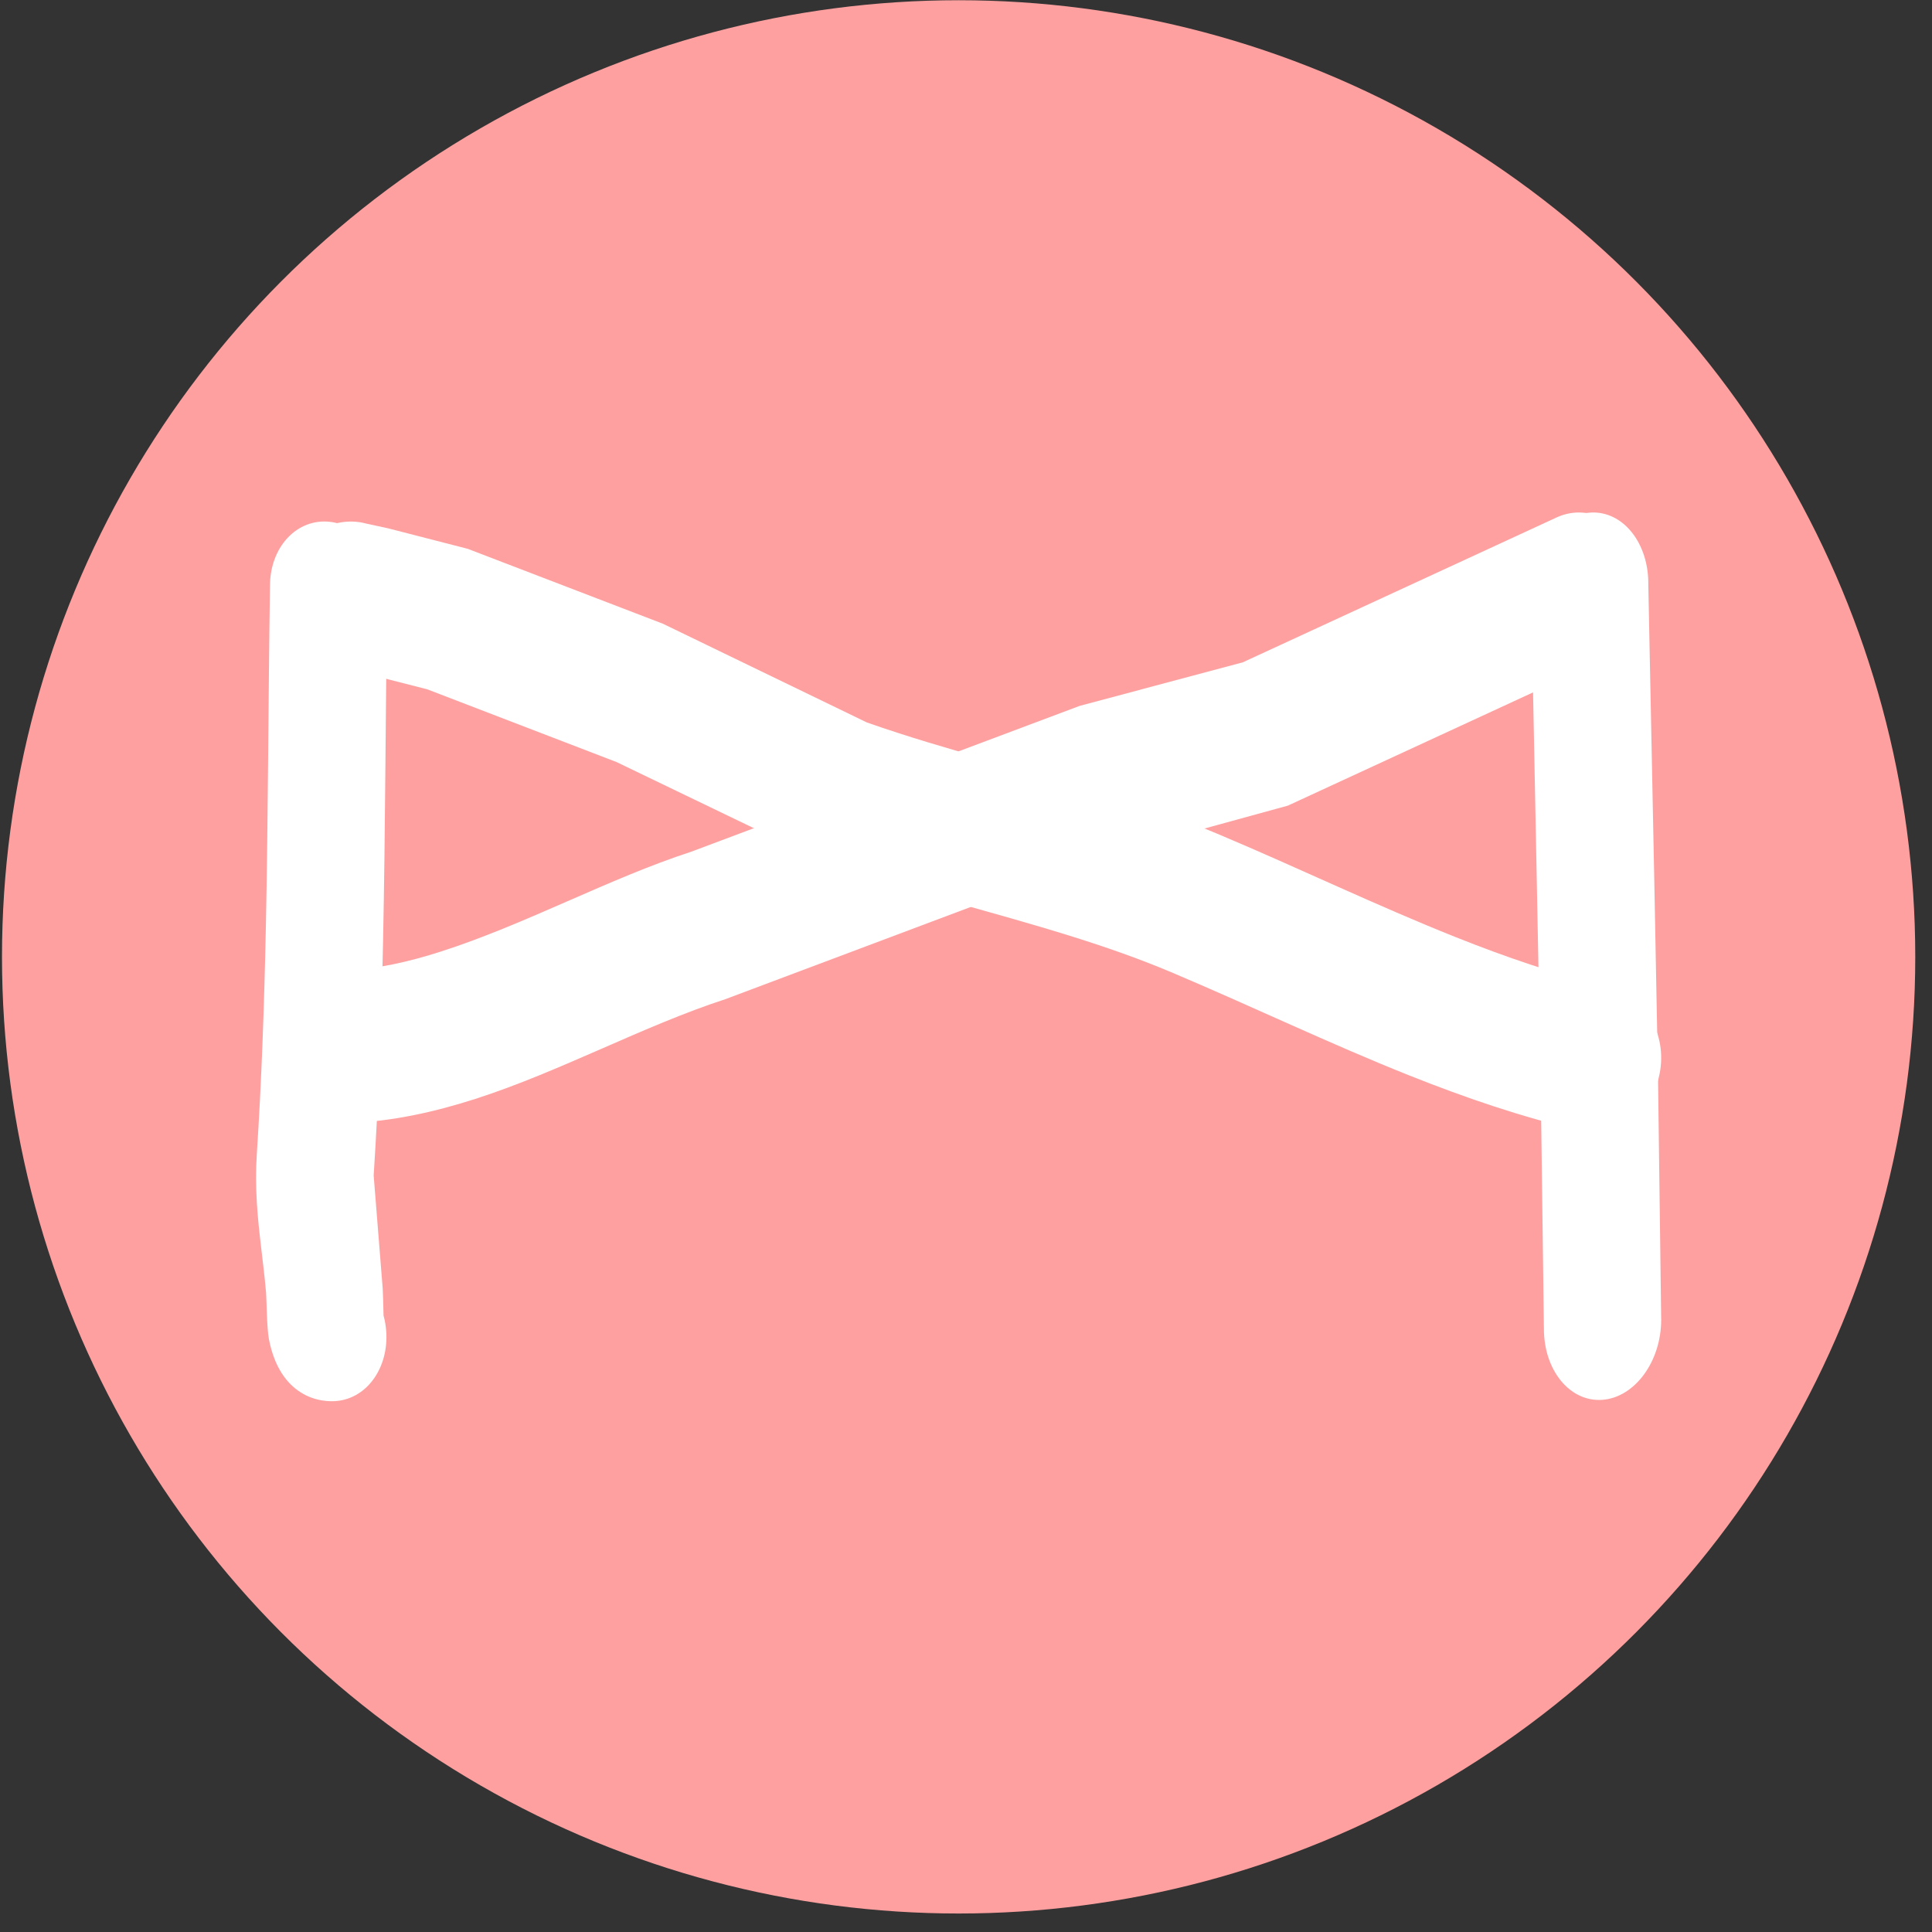 <?xml version="1.0" encoding="UTF-8" standalone="no"?><!DOCTYPE svg PUBLIC "-//W3C//DTD SVG 1.1//EN" "http://www.w3.org/Graphics/SVG/1.1/DTD/svg11.dtd"><svg width="100%" height="100%" viewBox="0 0 110 110" version="1.1" xmlns="http://www.w3.org/2000/svg" xmlns:xlink="http://www.w3.org/1999/xlink" xml:space="preserve" xmlns:serif="http://www.serif.com/" style="fill-rule:evenodd;clip-rule:evenodd;stroke-linejoin:round;stroke-miterlimit:2;"><rect x="0" y="0" width="110" height="110" fill="#333333" stroke="none"/><circle cx="54.58" cy="54.48" r="54.467" style="fill:#ffa0a0;"/><g><path d="M21.837,74.9c0.042,0.149 0.075,0.302 0.101,0.459c0.357,2.159 -0.82,4.127 -2.627,4.391c-1.118,0.164 -3.364,-0.248 -3.998,-3.491c-0.124,-0.633 -0.135,-2.316 -0.164,-2.658c-0.146,-1.694 -0.424,-3.418 -0.526,-5.133c-0.053,-0.909 -0.063,-1.816 -0.004,-2.717c0.277,-4.256 0.425,-8.548 0.515,-12.852c0.137,-6.543 0.139,-13.112 0.239,-19.624c0.033,-2.166 1.555,-3.764 3.397,-3.566c1.842,0.198 3.311,2.118 3.277,4.284c-0.1,6.53 -0.102,13.116 -0.239,19.676c-0.093,4.439 -0.247,8.865 -0.533,13.255l0.515,6.453c0.014,0.167 0.036,1.036 0.047,1.523Z" style="fill:#fff;"/><path d="M87.172,33.657l0.336,17.01l0.212,10.936l0.184,14.034c-0.011,2.373 1.476,4.194 3.318,4.064c1.843,-0.13 3.348,-2.162 3.359,-4.536l-0.184,-14.098l-0.213,-11.119l-0.336,-16.634c0.038,-2.375 -1.426,-4.226 -3.268,-4.131c-1.842,0.095 -3.369,2.099 -3.408,4.474Z" style="fill:#fff;"/><path d="M19.907,63.938c2.388,-0.089 4.776,-0.606 7.154,-1.37c4.809,-1.545 9.58,-4.165 14.247,-5.682l21.983,-8.262l10.035,-2.755l17.89,-8.262c1.856,-0.816 2.793,-3.308 2.091,-5.562c-0.702,-2.254 -2.778,-3.421 -4.634,-2.605l-17.905,8.267l-9.299,2.484l-22.121,8.305c-4.661,1.515 -9.425,4.132 -14.227,5.675c-1.842,0.592 -3.688,1.016 -5.538,1.085c-1.982,0.074 -3.519,2.079 -3.429,4.475c0.089,2.396 1.771,4.281 3.753,4.207Z" style="fill:#fff;"/><path d="M20.856,29.812l1.234,0.267l4.544,1.17l11.108,4.263l11.614,5.622c4.586,1.611 9.276,2.707 13.886,4.154c2.093,0.656 4.17,1.382 6.217,2.246c4.497,1.896 8.917,4.026 13.401,5.814c2.876,1.147 5.777,2.152 8.748,2.838c2.043,0.472 3.335,2.69 2.883,4.949c-0.452,2.26 -2.478,3.711 -4.521,3.239c-3.314,-0.765 -6.554,-1.876 -9.763,-3.156c-4.526,-1.805 -8.99,-3.952 -13.529,-5.867c-1.841,-0.776 -3.709,-1.426 -5.591,-2.016c-4.684,-1.47 -9.449,-2.591 -14.11,-4.228l-11.873,-5.719l-10.776,-4.141c0,-0 -4.433,-1.133 -4.433,-1.133c0.017,0.005 0.301,0.082 0.301,0.082c0,0 -0.728,-0.139 -0.957,-0.191c-3.016,-0.678 -3.1,-4.164 -3.088,-4.353c0.138,-2.305 1.945,-4.075 4.033,-3.951c0.231,0.014 0.455,0.051 0.672,0.111Z" style="fill:#fff;"/></g></svg>
